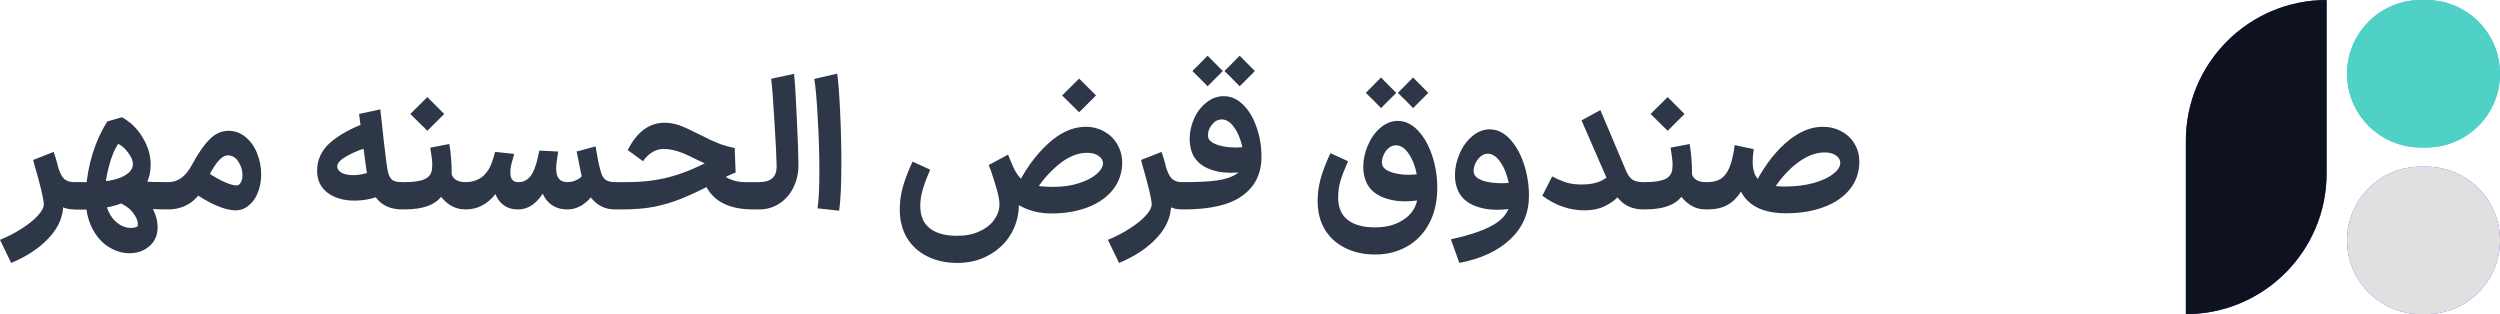 <svg width="191" height="24" viewBox="0 0 191 24" fill="none" xmlns="http://www.w3.org/2000/svg">
<path d="M5.642 16C5.007 16 4.494 15.767 4.102 15.3C3.71 14.833 3.383 14.18 3.122 13.34L4.382 12.57C4.513 13.065 4.671 13.415 4.858 13.62C5.045 13.816 5.306 13.914 5.642 13.914H5.768L5.88 14.964L5.768 16H5.642ZM0 18.324C0.616 18.072 1.181 17.778 1.694 17.442C2.207 17.115 2.609 16.789 2.898 16.462C3.197 16.135 3.346 15.855 3.346 15.622C3.346 15.239 3.099 14.199 2.604 12.5L2.534 12.22L4.102 11.604C4.326 12.248 4.503 12.939 4.634 13.676C4.765 14.404 4.83 15.053 4.83 15.622C4.83 16.537 4.471 17.381 3.752 18.156C3.033 18.94 2.067 19.584 0.854 20.088L0 18.324ZM5.659 13.914H6.793C7.876 13.914 8.706 13.788 9.285 13.536C9.864 13.275 10.153 12.939 10.153 12.528C10.153 12.285 10.041 12.01 9.817 11.702C9.602 11.385 9.341 11.147 9.033 10.988C8.772 11.361 8.543 11.903 8.347 12.612C8.151 13.312 8.039 14.012 8.011 14.712C8.002 15.244 8.09 15.715 8.277 16.126C8.464 16.537 8.711 16.854 9.019 17.078C9.327 17.302 9.649 17.414 9.985 17.414C10.162 17.414 10.33 17.381 10.489 17.316C10.517 17.279 10.531 17.213 10.531 17.12C10.531 16.859 10.405 16.565 10.153 16.238C9.91 15.921 9.528 15.65 9.005 15.426L9.369 13.592C9.854 13.723 10.335 13.811 10.811 13.858C11.296 13.895 11.935 13.914 12.729 13.914L12.841 14.964L12.729 16C11.992 16 11.348 15.958 10.797 15.874C10.255 15.781 9.658 15.631 9.005 15.426L9.355 13.97C9.859 14.129 10.316 14.39 10.727 14.754C11.137 15.109 11.46 15.519 11.693 15.986C11.926 16.453 12.043 16.91 12.043 17.358C12.043 17.983 11.819 18.478 11.371 18.842C10.97 19.178 10.475 19.346 9.887 19.346C9.336 19.346 8.804 19.183 8.291 18.856C7.778 18.539 7.358 18.058 7.031 17.414C6.704 16.77 6.541 15.986 6.541 15.062C6.541 14.857 6.546 14.703 6.555 14.6C6.695 12.584 7.241 10.811 8.193 9.28L9.313 8.958C9.966 9.313 10.493 9.826 10.895 10.498C11.306 11.17 11.511 11.861 11.511 12.57C11.511 13.699 11.049 14.553 10.125 15.132C9.21 15.701 7.936 15.995 6.303 16.014H5.659V13.914ZM15.418 12.892C15.997 13.284 16.52 13.597 16.986 13.83C17.462 14.054 17.817 14.166 18.05 14.166C18.134 14.166 18.195 14.152 18.233 14.124C18.326 14.059 18.396 13.965 18.442 13.844C18.498 13.713 18.526 13.564 18.526 13.396C18.526 13.023 18.424 12.677 18.218 12.36C18.013 12.033 17.742 11.87 17.407 11.87C16.884 11.87 16.3 12.612 15.656 14.096C15.377 14.731 14.994 15.207 14.508 15.524C14.023 15.841 13.468 16 12.842 16H12.576L12.618 13.914H12.87C13.598 13.914 14.196 13.475 14.662 12.598C15.129 11.73 15.577 11.081 16.006 10.652C16.436 10.213 16.916 9.994 17.448 9.994C17.953 9.994 18.396 10.157 18.779 10.484C19.161 10.801 19.451 11.217 19.646 11.73C19.852 12.234 19.954 12.766 19.954 13.326C19.954 13.867 19.852 14.371 19.646 14.838C19.441 15.295 19.142 15.641 18.75 15.874C18.545 16.005 18.293 16.07 17.994 16.07C17.173 16.07 16.053 15.585 14.634 14.614L15.418 12.892ZM29.057 8.356C29.271 10.353 29.421 11.669 29.505 12.304C29.561 12.771 29.626 13.116 29.701 13.34C29.785 13.564 29.901 13.718 30.051 13.802C30.209 13.877 30.438 13.914 30.737 13.914H30.975L31.087 14.964L30.975 16H30.737C29.906 16 29.267 15.739 28.819 15.216C28.38 14.684 28.086 13.807 27.937 12.584L27.839 11.842L27.433 8.706L29.057 8.356ZM28.847 15.034C28.249 15.23 27.666 15.328 27.097 15.328C26.257 15.328 25.566 15.127 25.025 14.726C24.493 14.315 24.227 13.76 24.227 13.06C24.227 12.201 24.563 11.478 25.235 10.89C25.916 10.302 26.817 9.803 27.937 9.392L28.329 11.212C27.703 11.361 27.125 11.581 26.593 11.87C26.07 12.15 25.795 12.416 25.767 12.668C25.748 12.873 25.851 13.046 26.075 13.186C26.299 13.317 26.607 13.382 26.999 13.382C27.456 13.382 27.937 13.279 28.441 13.074L28.847 15.034ZM30.815 13.914H30.899C31.608 13.914 32.121 13.839 32.439 13.69C32.765 13.541 32.952 13.298 32.999 12.962C33.017 12.813 33.027 12.696 33.027 12.612C33.027 12.388 33.003 12.131 32.957 11.842C32.91 11.543 32.882 11.357 32.873 11.282L34.329 11.002C34.45 11.693 34.511 12.463 34.511 13.312C34.548 13.471 34.651 13.611 34.819 13.732C34.996 13.853 35.243 13.914 35.561 13.914H35.645L35.757 14.964L35.645 16H35.561C35.122 16 34.721 15.883 34.357 15.65C34.002 15.417 33.717 15.113 33.503 14.74L33.881 14.782C33.629 15.202 33.255 15.51 32.761 15.706C32.275 15.902 31.655 16 30.899 16H30.815V13.914ZM31.347 8.706L32.649 7.418L33.937 8.706L33.503 9.14C33.223 9.429 32.938 9.714 32.649 9.994L31.347 8.706ZM43.288 13.914H43.33C43.638 13.914 43.918 13.839 44.17 13.69C44.432 13.531 44.572 13.345 44.59 13.13L45.85 13.284C45.813 13.779 45.673 14.236 45.43 14.656C45.197 15.067 44.894 15.393 44.52 15.636C44.156 15.879 43.76 16 43.33 16H43.288V13.914ZM47.068 13.914L47.166 14.964L47.054 16H46.984C46.415 16 45.92 15.823 45.5 15.468C45.09 15.113 44.777 14.609 44.562 13.956C44.478 13.676 44.31 12.883 44.058 11.576L45.5 11.184C45.603 11.781 45.687 12.234 45.752 12.542C45.827 12.85 45.892 13.093 45.948 13.27C46.023 13.485 46.14 13.648 46.298 13.76C46.466 13.863 46.695 13.914 46.984 13.914H47.068ZM39.55 16V13.914H39.62C40.096 13.914 40.465 13.657 40.726 13.144C40.904 12.789 41.062 12.243 41.202 11.506L42.644 11.576C42.542 12.192 42.49 12.631 42.49 12.892C42.49 13.573 42.775 13.914 43.344 13.914H43.372L43.484 14.964L43.372 16H43.344C42.84 16 42.416 15.865 42.07 15.594C41.725 15.323 41.482 14.941 41.342 14.446L41.692 14.418C41.123 15.473 40.418 16 39.578 16H39.55ZM35.546 16L35.434 14.964L35.546 13.914H35.616C35.906 13.914 36.19 13.853 36.47 13.732C36.75 13.601 36.96 13.443 37.1 13.256C37.296 13.032 37.446 12.78 37.548 12.5C37.651 12.22 37.744 11.921 37.828 11.604L39.284 11.758C39.275 11.805 39.224 11.991 39.13 12.318C39.037 12.635 38.99 12.925 38.99 13.186C38.99 13.671 39.186 13.914 39.578 13.914H39.606L39.718 14.964L39.606 16H39.536C39.135 16 38.785 15.893 38.486 15.678C38.188 15.463 37.978 15.179 37.856 14.824C37.558 15.207 37.212 15.501 36.82 15.706C36.438 15.902 36.027 16 35.588 16H35.546ZM57.644 13.914L57.756 14.964L57.644 16H57.504C55.46 15.991 54.196 15.211 53.71 13.662L54.774 12.696C54.821 12.883 54.938 13.074 55.124 13.27C55.32 13.457 55.572 13.611 55.88 13.732C56.198 13.853 56.557 13.914 56.958 13.914H57.644ZM46.906 13.914H47.956C49.058 13.914 50.089 13.793 51.05 13.55C52.021 13.307 53.052 12.897 54.144 12.318C54.919 11.917 55.484 11.66 55.838 11.548L55.894 13.018C55.4 12.962 54.924 12.859 54.466 12.71C54.009 12.561 53.472 12.327 52.856 12.01C52.035 11.59 51.321 11.38 50.714 11.38C50.36 11.38 50.042 11.478 49.762 11.674C49.492 11.861 49.282 12.075 49.132 12.318L47.956 11.464C48.666 10.073 49.604 9.378 50.77 9.378C51.162 9.378 51.54 9.443 51.904 9.574C52.268 9.705 52.8 9.947 53.5 10.302C54.042 10.582 54.499 10.797 54.872 10.946C55.255 11.095 55.675 11.217 56.132 11.31L56.202 13.186C55.95 13.261 55.456 13.499 54.718 13.9C54.662 13.937 54.611 13.97 54.564 13.998C54.518 14.017 54.476 14.035 54.438 14.054C53.514 14.539 52.712 14.917 52.03 15.188C51.349 15.459 50.654 15.664 49.944 15.804C49.235 15.935 48.432 16 47.536 16H46.906V13.914ZM57.516 13.914H57.95C58.435 13.914 58.785 13.816 59 13.62C59.224 13.424 59.336 13.121 59.336 12.71C59.327 12.066 59.271 10.932 59.168 9.308C59.075 7.675 58.991 6.578 58.916 6.018L60.666 5.64C60.731 6.191 60.801 7.325 60.876 9.042C60.96 10.75 61.002 11.935 61.002 12.598C61.002 13.233 60.871 13.811 60.61 14.334C60.358 14.847 60.003 15.253 59.546 15.552C59.089 15.851 58.571 16 57.992 16H57.516V13.914ZM62.461 15.916C62.554 15.3 62.6 14.348 62.6 13.06C62.6 11.772 62.559 10.423 62.474 9.014C62.4 7.595 62.311 6.601 62.209 6.032L63.959 5.626C64.043 6.167 64.117 7.115 64.183 8.468C64.248 9.821 64.281 11.151 64.281 12.458C64.281 14.073 64.225 15.286 64.112 16.098L62.461 15.916ZM73.138 20.088C72.27 20.088 71.505 19.92 70.842 19.584C70.18 19.257 69.662 18.786 69.288 18.17C68.924 17.554 68.742 16.831 68.742 16C68.742 15.832 68.747 15.701 68.756 15.608C68.784 15.076 68.892 14.521 69.078 13.942C69.274 13.363 69.489 12.831 69.722 12.346L71.066 12.962C70.824 13.522 70.637 14.017 70.506 14.446C70.376 14.866 70.31 15.295 70.31 15.734C70.31 16.499 70.553 17.069 71.038 17.442C71.524 17.825 72.224 18.016 73.138 18.016C73.792 18.016 74.361 17.899 74.846 17.666C75.341 17.442 75.714 17.143 75.966 16.77C76.228 16.406 76.358 16.019 76.358 15.608C76.358 15.263 76.256 14.763 76.05 14.11C75.854 13.447 75.682 12.948 75.532 12.612L77.016 11.814C77.567 13.083 77.842 14.348 77.842 15.608C77.842 16.42 77.646 17.167 77.254 17.848C76.862 18.529 76.307 19.071 75.588 19.472C74.879 19.883 74.062 20.088 73.138 20.088ZM80.32 16.308C79.331 16.308 78.454 16.065 77.688 15.58C76.932 15.085 76.321 14.259 75.854 13.102L77.184 12.22C77.399 12.78 77.614 13.195 77.828 13.466C78.043 13.737 78.309 13.933 78.626 14.054C78.944 14.166 79.387 14.236 79.956 14.264C80.068 14.273 80.232 14.278 80.446 14.278C81.184 14.278 81.842 14.185 82.42 13.998C83.008 13.811 83.461 13.578 83.778 13.298C84.105 13.009 84.268 12.733 84.268 12.472C84.268 12.248 84.156 12.061 83.932 11.912C83.718 11.753 83.424 11.674 83.05 11.674C82.276 11.674 81.496 12.019 80.712 12.71C79.928 13.391 79.261 14.245 78.71 15.272L77.604 14.418C78.248 13.065 79.046 11.94 79.998 11.044C80.95 10.148 81.926 9.695 82.924 9.686C83.494 9.686 83.998 9.821 84.436 10.092C84.884 10.353 85.22 10.717 85.444 11.184C85.678 11.641 85.771 12.15 85.724 12.71C85.659 13.447 85.388 14.087 84.912 14.628C84.436 15.169 83.802 15.585 83.008 15.874C82.215 16.163 81.319 16.308 80.32 16.308ZM81.146 7.292L82.448 6.004L83.736 7.292L83.302 7.726C83.022 8.015 82.738 8.3 82.448 8.58L81.146 7.292ZM90.285 16C89.65 16 89.137 15.767 88.745 15.3C88.353 14.833 88.026 14.18 87.765 13.34L89.025 12.57C89.155 13.065 89.314 13.415 89.501 13.62C89.687 13.816 89.949 13.914 90.285 13.914H90.411L90.523 14.964L90.411 16H90.285ZM84.643 18.324C85.259 18.072 85.823 17.778 86.337 17.442C86.85 17.115 87.251 16.789 87.541 16.462C87.839 16.135 87.989 15.855 87.989 15.622C87.989 15.239 87.741 14.199 87.247 12.5L87.177 12.22L88.745 11.604C88.969 12.248 89.146 12.939 89.277 13.676C89.407 14.404 89.473 15.053 89.473 15.622C89.473 16.537 89.113 17.381 88.395 18.156C87.676 18.94 86.71 19.584 85.497 20.088L84.643 18.324ZM90.287 13.914H90.497C91.515 13.914 92.336 13.872 92.961 13.788C93.596 13.695 94.086 13.536 94.431 13.312C94.786 13.079 94.987 12.752 95.033 12.332C95.033 11.828 94.959 11.329 94.809 10.834C94.66 10.33 94.455 9.919 94.193 9.602C93.941 9.285 93.657 9.126 93.339 9.126C93.05 9.126 92.803 9.257 92.597 9.518C92.392 9.77 92.289 10.036 92.289 10.316C92.289 10.465 92.322 10.587 92.387 10.68C92.527 10.857 92.784 11.002 93.157 11.114C93.531 11.217 93.951 11.268 94.417 11.268C94.744 11.268 95.066 11.24 95.383 11.184V13.046C94.917 13.149 94.464 13.2 94.025 13.2C93.363 13.2 92.77 13.083 92.247 12.85C91.734 12.617 91.365 12.276 91.141 11.828C90.973 11.464 90.889 11.063 90.889 10.624C90.889 10.092 91.001 9.574 91.225 9.07C91.449 8.566 91.762 8.155 92.163 7.838C92.565 7.511 93.008 7.348 93.493 7.348C94.044 7.348 94.539 7.567 94.977 8.006C95.416 8.435 95.757 9.005 95.999 9.714C96.251 10.423 96.377 11.175 96.377 11.968C96.377 13.256 95.892 14.25 94.921 14.95C93.96 15.65 92.476 16 90.469 16H90.287V13.914ZM92.261 4.254L93.423 5.43C93.171 5.691 92.915 5.948 92.653 6.2L92.261 6.592L91.687 6.004L91.099 5.43L92.261 4.254ZM94.711 4.254L95.873 5.43C95.621 5.691 95.365 5.948 95.103 6.2L94.711 6.592L94.137 6.004L93.549 5.43L94.711 4.254ZM100.68 14.964C100.708 14.432 100.815 13.877 101.002 13.298C101.198 12.719 101.413 12.187 101.646 11.702L102.99 12.318C102.738 12.887 102.547 13.382 102.416 13.802C102.295 14.213 102.234 14.642 102.234 15.09C102.234 15.846 102.477 16.415 102.962 16.798C103.447 17.181 104.147 17.372 105.062 17.372C105.911 17.372 106.625 17.181 107.204 16.798C107.783 16.425 108.137 15.93 108.268 15.314C107.941 15.361 107.643 15.384 107.372 15.384C106.7 15.384 106.093 15.267 105.552 15.034C105.011 14.791 104.628 14.432 104.404 13.956C104.236 13.592 104.152 13.191 104.152 12.752C104.152 12.201 104.269 11.655 104.502 11.114C104.735 10.563 105.053 10.115 105.454 9.77C105.865 9.415 106.308 9.238 106.784 9.238C107.363 9.238 107.881 9.485 108.338 9.98C108.795 10.465 109.155 11.1 109.416 11.884C109.677 12.668 109.808 13.485 109.808 14.334C109.808 15.379 109.603 16.289 109.192 17.064C108.781 17.839 108.217 18.427 107.498 18.828C106.779 19.239 105.967 19.444 105.062 19.444C104.194 19.444 103.429 19.276 102.766 18.94C102.103 18.613 101.585 18.142 101.212 17.526C100.848 16.91 100.666 16.187 100.666 15.356C100.666 15.188 100.671 15.057 100.68 14.964ZM105.692 12.78C105.832 12.957 106.079 13.097 106.434 13.2C106.798 13.303 107.195 13.354 107.624 13.354C107.839 13.354 108.044 13.34 108.24 13.312C108.119 12.687 107.913 12.164 107.624 11.744C107.344 11.315 107.013 11.1 106.63 11.1C106.443 11.1 106.266 11.17 106.098 11.31C105.939 11.441 105.813 11.609 105.72 11.814C105.627 12.01 105.58 12.201 105.58 12.388C105.58 12.547 105.617 12.677 105.692 12.78ZM105.51 5.92L106.672 7.096C106.42 7.357 106.163 7.614 105.902 7.866L105.51 8.258L104.936 7.67L104.348 7.096L105.51 5.92ZM107.96 5.92L109.122 7.096C108.87 7.357 108.613 7.614 108.352 7.866L107.96 8.258L107.386 7.67L106.798 7.096L107.96 5.92ZM110.849 18.282C112.445 17.937 113.602 17.521 114.321 17.036C115.039 16.551 115.399 15.925 115.399 15.16C115.389 14.609 115.31 14.073 115.161 13.55C115.011 13.018 114.801 12.584 114.531 12.248C114.269 11.912 113.975 11.744 113.649 11.744C113.462 11.744 113.285 11.814 113.117 11.954C112.958 12.094 112.827 12.267 112.725 12.472C112.631 12.677 112.585 12.869 112.585 13.046C112.585 13.195 112.622 13.321 112.697 13.424C112.837 13.611 113.093 13.755 113.467 13.858C113.849 13.951 114.279 13.998 114.755 13.998C115.109 13.998 115.459 13.97 115.805 13.914V15.86C115.347 15.972 114.876 16.028 114.391 16.028C113.709 16.028 113.098 15.911 112.557 15.678C112.015 15.435 111.633 15.076 111.409 14.6C111.241 14.236 111.157 13.835 111.157 13.396C111.157 12.845 111.273 12.299 111.507 11.758C111.74 11.207 112.062 10.759 112.473 10.414C112.883 10.059 113.331 9.882 113.817 9.882C114.377 9.882 114.885 10.125 115.343 10.61C115.8 11.095 116.159 11.73 116.421 12.514C116.682 13.298 116.813 14.115 116.813 14.964C116.813 16.271 116.341 17.372 115.399 18.268C114.456 19.164 113.154 19.771 111.493 20.088L110.849 18.282ZM122.27 8.412L124.188 12.948C124.337 13.321 124.51 13.578 124.706 13.718C124.902 13.849 125.182 13.914 125.546 13.914H125.714L125.826 14.964L125.714 16H125.546C124.911 16 124.379 15.823 123.95 15.468C123.53 15.113 123.157 14.553 122.83 13.788L120.828 9.196L122.27 8.412ZM118.588 13.48C118.887 13.639 119.213 13.783 119.568 13.914C119.923 14.035 120.343 14.096 120.828 14.096C121.435 14.096 121.925 14.007 122.298 13.83C122.671 13.643 122.961 13.447 123.166 13.242L124.104 14.46C123.889 14.731 123.679 14.969 123.474 15.174C123.278 15.37 122.97 15.571 122.55 15.776C122.13 15.972 121.626 16.07 121.038 16.07C119.899 16.07 118.831 15.697 117.832 14.95L118.588 13.48ZM125.575 13.914H125.659C126.368 13.914 126.881 13.839 127.199 13.69C127.525 13.541 127.712 13.298 127.759 12.962C127.777 12.813 127.787 12.696 127.787 12.612C127.787 12.388 127.763 12.131 127.717 11.842C127.67 11.543 127.642 11.357 127.633 11.282L129.089 11.002C129.21 11.693 129.271 12.463 129.271 13.312C129.308 13.471 129.411 13.611 129.579 13.732C129.756 13.853 130.003 13.914 130.321 13.914H130.405L130.517 14.964L130.405 16H130.321C129.882 16 129.481 15.883 129.117 15.65C128.762 15.417 128.477 15.113 128.263 14.74L128.641 14.782C128.389 15.202 128.015 15.51 127.521 15.706C127.035 15.902 126.415 16 125.659 16H125.575V13.914ZM126.107 8.706L127.409 7.418L128.697 8.706L128.263 9.14C127.983 9.429 127.698 9.714 127.409 9.994L126.107 8.706ZM130.25 13.914H130.446C130.885 13.914 131.239 13.821 131.51 13.634C131.781 13.438 131.995 13.139 132.154 12.738C132.313 12.327 132.439 11.777 132.532 11.086L133.988 11.394C133.932 11.758 133.904 12.08 133.904 12.36C133.904 13.041 134.086 13.527 134.45 13.816C134.823 14.105 135.463 14.25 136.368 14.25C137.18 14.25 137.908 14.161 138.552 13.984C139.205 13.797 139.709 13.564 140.064 13.284C140.419 13.004 140.596 12.724 140.596 12.444C140.596 12.22 140.489 12.033 140.274 11.884C140.069 11.725 139.779 11.646 139.406 11.646C138.659 11.646 137.894 11.968 137.11 12.612C136.326 13.256 135.621 14.157 134.996 15.314L133.876 14.46C134.595 12.976 135.43 11.809 136.382 10.96C137.334 10.111 138.291 9.686 139.252 9.686C139.784 9.686 140.26 9.803 140.68 10.036C141.109 10.26 141.445 10.577 141.688 10.988C141.931 11.389 142.052 11.847 142.052 12.36C142.052 13.153 141.814 13.849 141.338 14.446C140.862 15.043 140.199 15.501 139.35 15.818C138.501 16.135 137.535 16.294 136.452 16.294C134.735 16.294 133.587 15.743 133.008 14.642C132.728 15.09 132.383 15.431 131.972 15.664C131.561 15.888 131.053 16 130.446 16H130.25V13.914Z" fill="#2D3748"/>
<path d="M167 10.753C167 4.814 171.814 0 177.753 0V13.247C177.753 19.186 172.939 24 167 24V10.753Z" fill="#4A3AFF"/>
<path d="M179.314 5.635C179.314 2.523 181.837 0 184.949 0H185.367C188.478 0 191.001 2.523 191.001 5.635C191.001 8.746 188.478 11.269 185.367 11.269H184.949C181.837 11.269 179.314 8.746 179.314 5.635Z" fill="#4CBFFF"/>
<path d="M179.314 18.366C179.314 15.254 181.837 12.731 184.949 12.731H185.367C188.478 12.731 191.001 15.254 191.001 18.366C191.001 21.477 188.478 24 185.367 24H184.949C181.837 24 179.314 21.477 179.314 18.366Z" fill="#702DFF"/>
<path d="M167 10.753C167 4.814 171.814 0 177.753 0V13.247C177.753 19.186 172.939 24 167 24V10.753Z" fill="#0E121F"/>
<path d="M179.314 5.635C179.314 2.523 181.837 0 184.949 0H185.367C188.478 0 191.001 2.523 191.001 5.635C191.001 8.746 188.478 11.269 185.367 11.269H184.949C181.837 11.269 179.314 8.746 179.314 5.635Z" fill="#4FD1C5"/>
<path d="M179.314 18.366C179.314 15.254 181.837 12.731 184.949 12.731H185.367C188.478 12.731 191.001 15.254 191.001 18.366C191.001 21.477 188.478 24 185.367 24H184.949C181.837 24 179.314 21.477 179.314 18.366Z" fill="#E0E0E0"/>
</svg>

